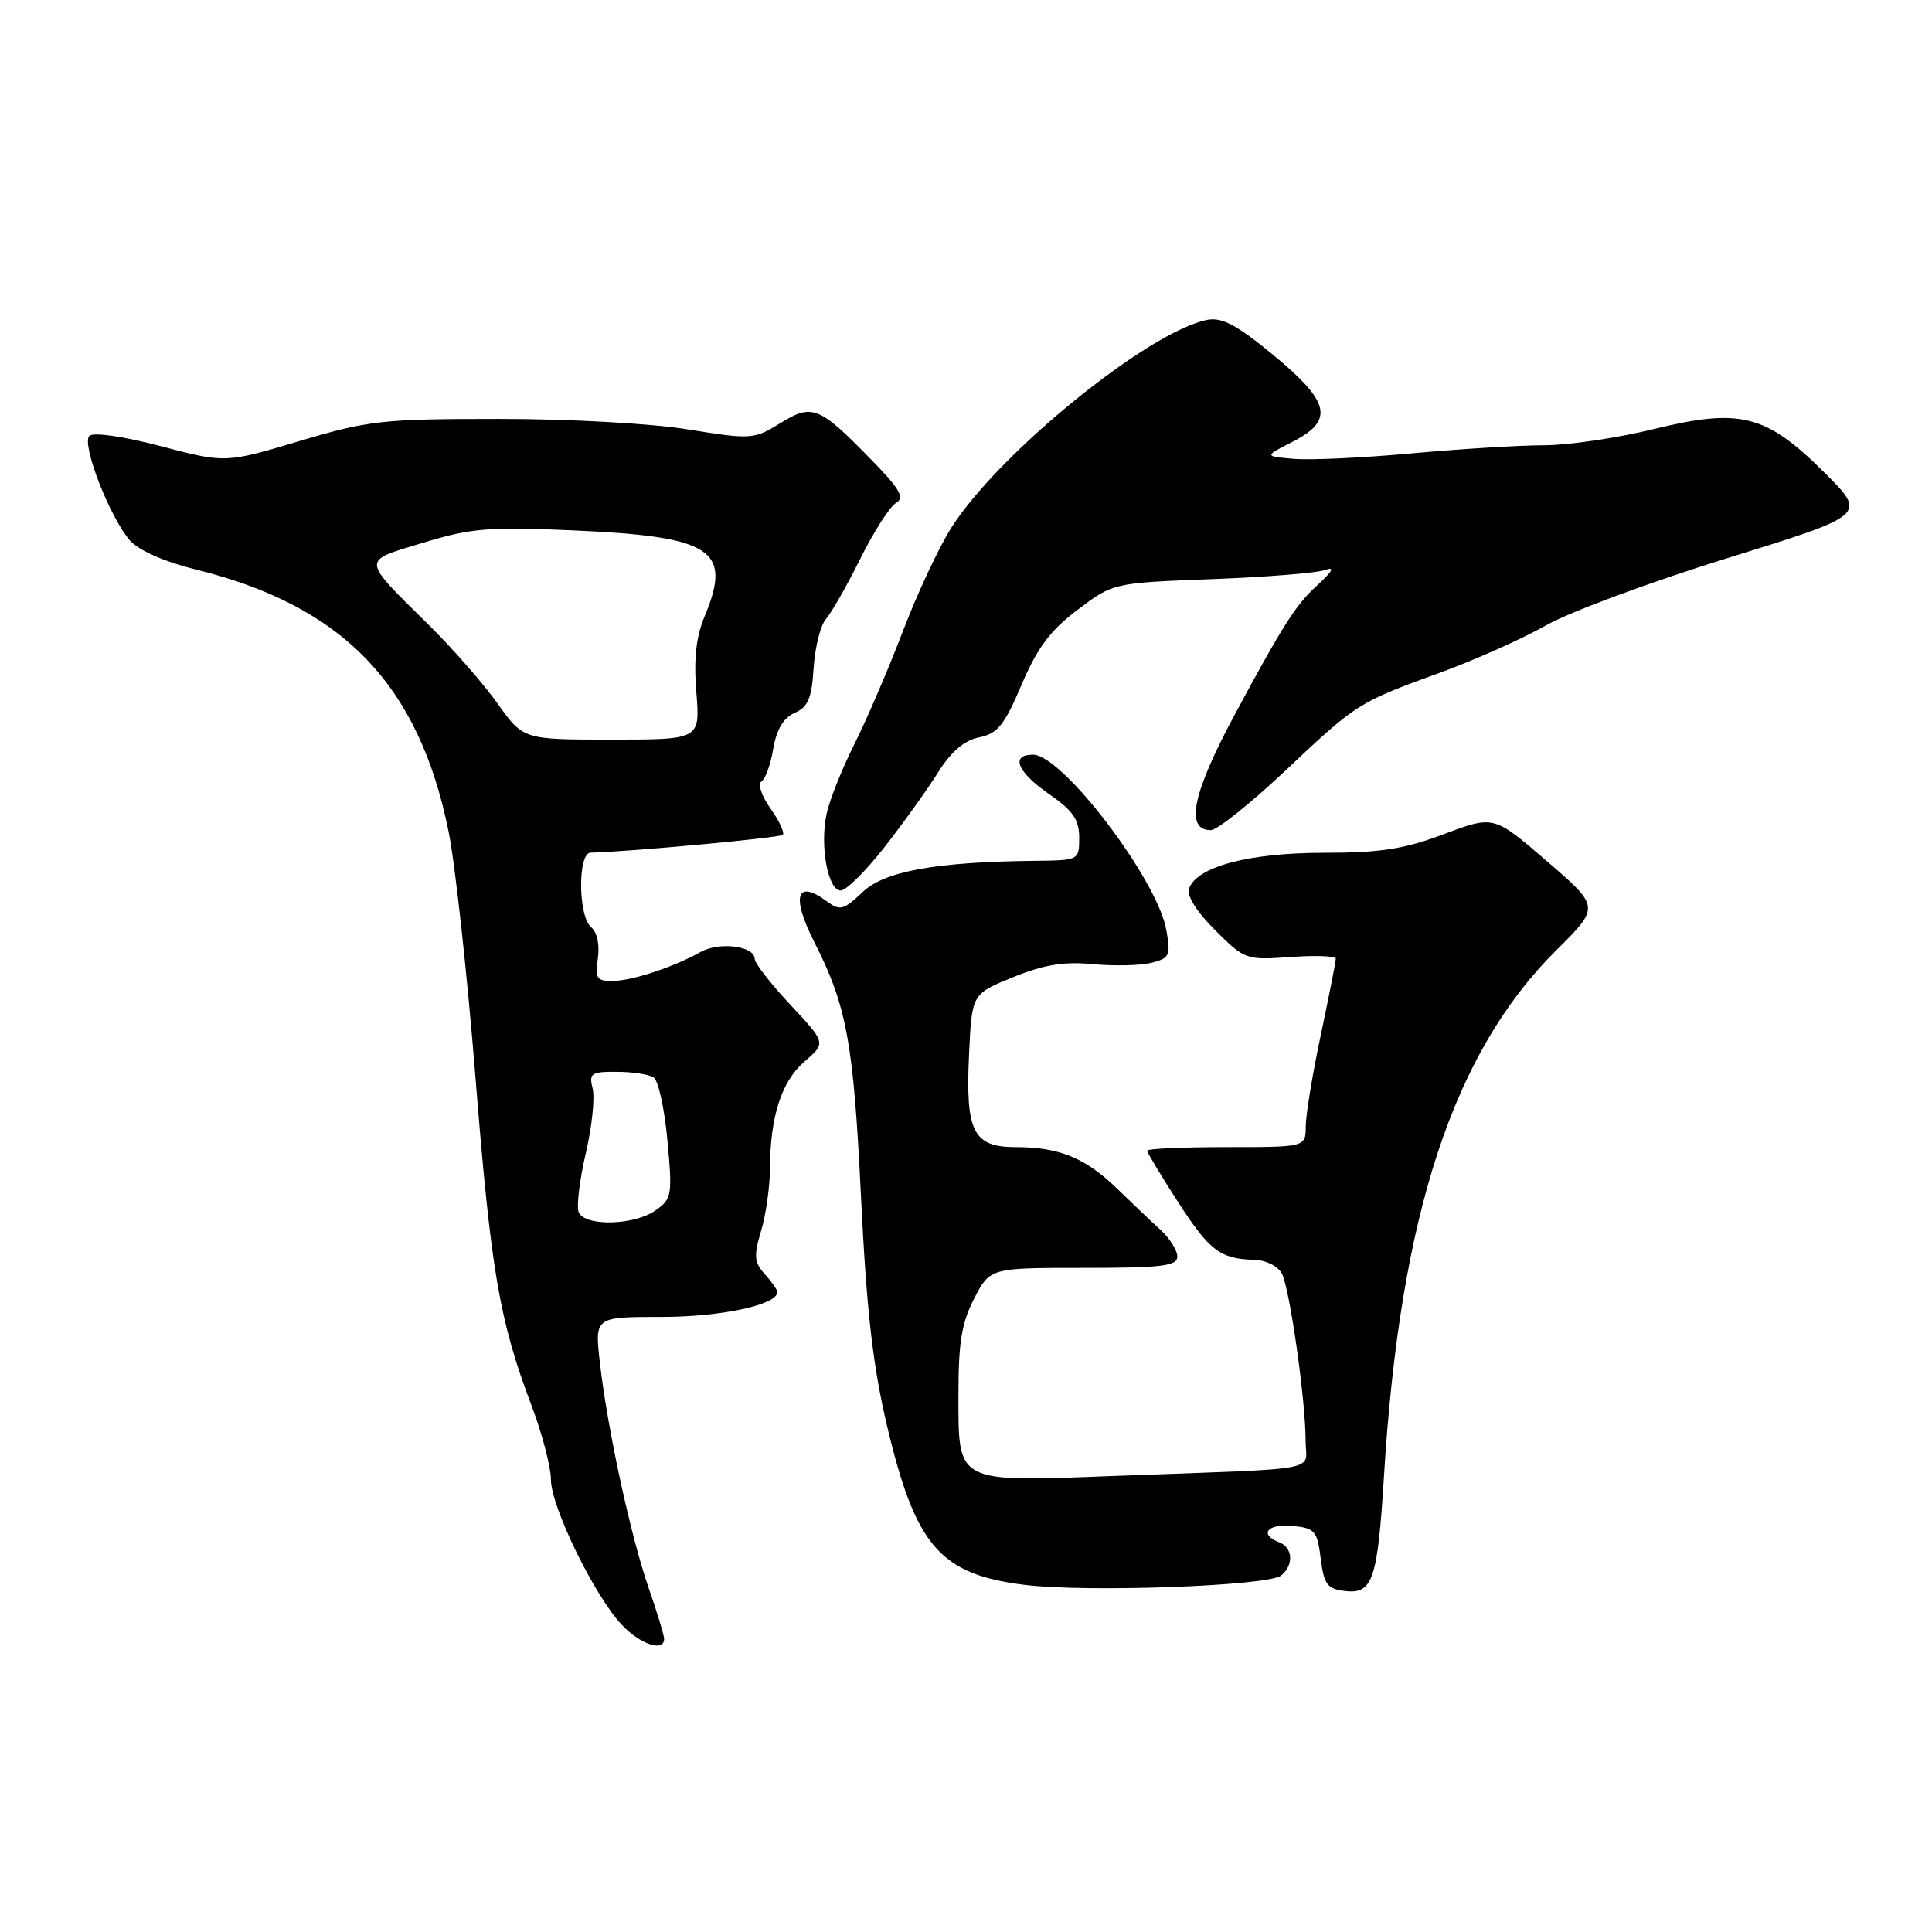 <?xml version="1.0" encoding="UTF-8" standalone="no"?>
<!DOCTYPE svg PUBLIC "-//W3C//DTD SVG 1.1//EN" "http://www.w3.org/Graphics/SVG/1.1/DTD/svg11.dtd" >
<svg xmlns="http://www.w3.org/2000/svg" xmlns:xlink="http://www.w3.org/1999/xlink" version="1.1" viewBox="0 0 256 256">
 <g >
 <path fill="currentColor"
d=" M 88.00 217.16 C 88.00 216.69 87.08 213.66 85.95 210.41 C 83.57 203.57 80.45 189.16 79.48 180.50 C 78.80 174.50 78.80 174.50 87.65 174.50 C 95.54 174.50 103.00 172.90 103.00 171.21 C 103.00 170.90 102.25 169.83 101.34 168.83 C 99.94 167.27 99.86 166.41 100.84 163.13 C 101.48 161.01 102.01 157.30 102.02 154.88 C 102.06 147.89 103.55 143.30 106.61 140.65 C 109.46 138.20 109.46 138.20 104.73 133.14 C 102.13 130.36 100.00 127.62 100.00 127.06 C 100.00 125.35 95.34 124.75 92.84 126.14 C 89.18 128.18 83.73 129.97 81.14 129.98 C 79.07 130.00 78.83 129.62 79.22 126.98 C 79.48 125.19 79.12 123.51 78.33 122.86 C 76.60 121.43 76.54 113.01 78.25 112.98 C 83.20 112.88 103.32 111.02 103.72 110.62 C 103.99 110.34 103.26 108.77 102.09 107.13 C 100.92 105.48 100.38 103.88 100.89 103.56 C 101.41 103.25 102.11 101.29 102.46 99.21 C 102.90 96.65 103.81 95.12 105.30 94.46 C 107.07 93.69 107.56 92.52 107.81 88.51 C 107.99 85.76 108.72 82.84 109.45 82.01 C 110.18 81.18 112.23 77.58 114.01 74.00 C 115.79 70.42 117.92 67.11 118.73 66.64 C 119.92 65.95 119.25 64.79 115.36 60.82 C 108.50 53.80 107.62 53.46 103.36 56.09 C 99.89 58.23 99.55 58.25 91.15 56.90 C 86.25 56.10 75.35 55.50 66.00 55.51 C 50.67 55.51 48.81 55.72 39.69 58.44 C 29.87 61.37 29.87 61.37 21.30 59.12 C 16.34 57.82 12.36 57.24 11.84 57.76 C 10.76 58.84 14.58 68.64 17.25 71.65 C 18.39 72.93 21.84 74.45 25.83 75.43 C 45.41 80.23 55.52 90.69 59.45 110.24 C 60.31 114.50 61.91 129.12 63.00 142.74 C 65.06 168.52 66.16 174.96 70.44 186.27 C 71.85 190.00 73.00 194.40 73.00 196.05 C 73.00 199.61 78.71 211.35 82.35 215.25 C 84.78 217.87 88.00 218.95 88.00 217.16 Z  M 169.75 208.77 C 171.46 207.39 171.32 205.06 169.50 204.36 C 166.78 203.32 167.94 201.87 171.25 202.19 C 174.22 202.47 174.54 202.84 175.00 206.50 C 175.43 209.97 175.86 210.54 178.25 210.82 C 181.90 211.24 182.54 209.32 183.39 195.50 C 185.52 160.90 192.56 139.45 206.25 125.88 C 212.00 120.17 212.00 120.17 204.97 114.11 C 197.93 108.04 197.93 108.04 191.35 110.52 C 186.05 112.51 182.93 113.00 175.40 113.00 C 165.55 113.00 158.67 114.81 157.57 117.69 C 157.20 118.65 158.47 120.70 160.99 123.23 C 164.93 127.17 165.11 127.23 171.00 126.81 C 174.30 126.57 177.00 126.67 177.00 127.03 C 177.00 127.40 176.11 131.93 175.02 137.10 C 173.92 142.27 173.02 147.74 173.02 149.25 C 173.00 152.00 173.00 152.00 162.50 152.00 C 156.72 152.00 152.00 152.21 152.00 152.47 C 152.00 152.72 153.83 155.76 156.06 159.22 C 160.28 165.75 161.67 166.81 166.21 166.93 C 167.73 166.97 169.34 167.77 169.85 168.75 C 170.90 170.75 173.00 185.53 173.00 190.91 C 173.00 195.07 175.95 194.52 147.93 195.56 C 126.36 196.37 127.00 196.71 127.00 184.46 C 127.00 177.87 127.45 175.19 129.10 172.03 C 131.20 168.00 131.20 168.00 143.60 168.00 C 153.96 168.00 156.00 167.75 156.00 166.50 C 156.00 165.68 154.99 164.07 153.75 162.94 C 152.51 161.81 149.93 159.35 148.00 157.48 C 143.82 153.42 140.34 152.00 134.60 152.00 C 128.93 152.00 127.91 149.96 128.41 139.60 C 128.78 131.70 128.78 131.70 134.24 129.48 C 138.32 127.82 140.98 127.39 144.79 127.75 C 147.60 128.02 151.09 127.94 152.55 127.58 C 154.99 126.96 155.15 126.62 154.54 123.21 C 153.35 116.53 140.77 100.00 136.88 100.00 C 133.84 100.00 134.78 102.30 139.04 105.24 C 142.17 107.41 143.00 108.61 143.00 110.99 C 143.00 113.98 142.96 114.00 137.25 114.06 C 123.99 114.20 117.20 115.43 114.28 118.22 C 111.78 120.60 111.30 120.72 109.56 119.43 C 105.53 116.46 104.82 118.75 107.88 124.79 C 112.20 133.29 113.09 138.12 114.08 158.43 C 114.83 173.77 115.65 180.98 117.56 189.03 C 121.33 204.88 124.58 208.62 135.76 210.00 C 144.04 211.03 168.04 210.15 169.75 208.77 Z  M 117.20 112.25 C 119.67 109.09 122.86 104.65 124.27 102.39 C 126.03 99.58 127.77 98.10 129.75 97.70 C 132.18 97.21 133.09 96.09 135.36 90.74 C 137.44 85.84 139.17 83.52 142.79 80.80 C 147.50 77.24 147.50 77.24 160.50 76.74 C 167.65 76.47 174.40 75.93 175.50 75.55 C 176.94 75.04 176.64 75.63 174.42 77.67 C 171.68 80.18 170.02 82.80 163.71 94.50 C 158.00 105.10 156.97 110.00 160.44 110.00 C 161.27 110.00 165.71 106.46 170.31 102.12 C 179.86 93.13 179.87 93.12 190.98 89.07 C 195.53 87.40 201.79 84.61 204.88 82.85 C 207.97 81.09 218.79 77.08 228.93 73.94 C 247.36 68.23 247.36 68.23 241.83 62.70 C 234.05 54.92 230.64 54.04 219.20 56.84 C 214.36 58.03 207.80 59.00 204.62 59.00 C 201.45 59.00 193.56 59.48 187.10 60.07 C 180.65 60.66 173.60 60.99 171.43 60.80 C 167.50 60.46 167.50 60.46 171.25 58.55 C 176.81 55.71 176.28 53.29 168.75 47.07 C 163.94 43.09 161.93 42.02 160.00 42.38 C 152.28 43.86 132.47 59.91 126.11 69.84 C 124.46 72.40 121.56 78.60 119.65 83.60 C 117.74 88.61 114.84 95.36 113.21 98.60 C 111.58 101.85 109.92 106.00 109.53 107.83 C 108.61 112.08 109.70 118.00 111.40 118.00 C 112.12 118.00 114.73 115.41 117.20 112.25 Z  M 76.67 160.59 C 76.38 159.82 76.80 156.33 77.61 152.85 C 78.43 149.36 78.84 145.49 78.53 144.25 C 78.02 142.21 78.32 142.00 81.73 142.02 C 83.80 142.02 86.00 142.36 86.62 142.77 C 87.23 143.17 88.06 146.94 88.44 151.14 C 89.11 158.37 89.03 158.87 86.85 160.39 C 83.98 162.40 77.42 162.53 76.67 160.59 Z  M 65.95 93.25 C 64.09 90.64 60.07 86.03 57.01 83.00 C 47.73 73.82 47.78 74.43 56.08 71.91 C 62.47 69.97 64.78 69.78 76.05 70.28 C 94.38 71.09 97.05 72.84 93.38 81.63 C 92.23 84.38 91.91 87.30 92.27 91.75 C 92.77 98.00 92.77 98.00 81.05 98.00 C 69.34 98.00 69.34 98.00 65.95 93.25 Z "/>
</g>
</svg>